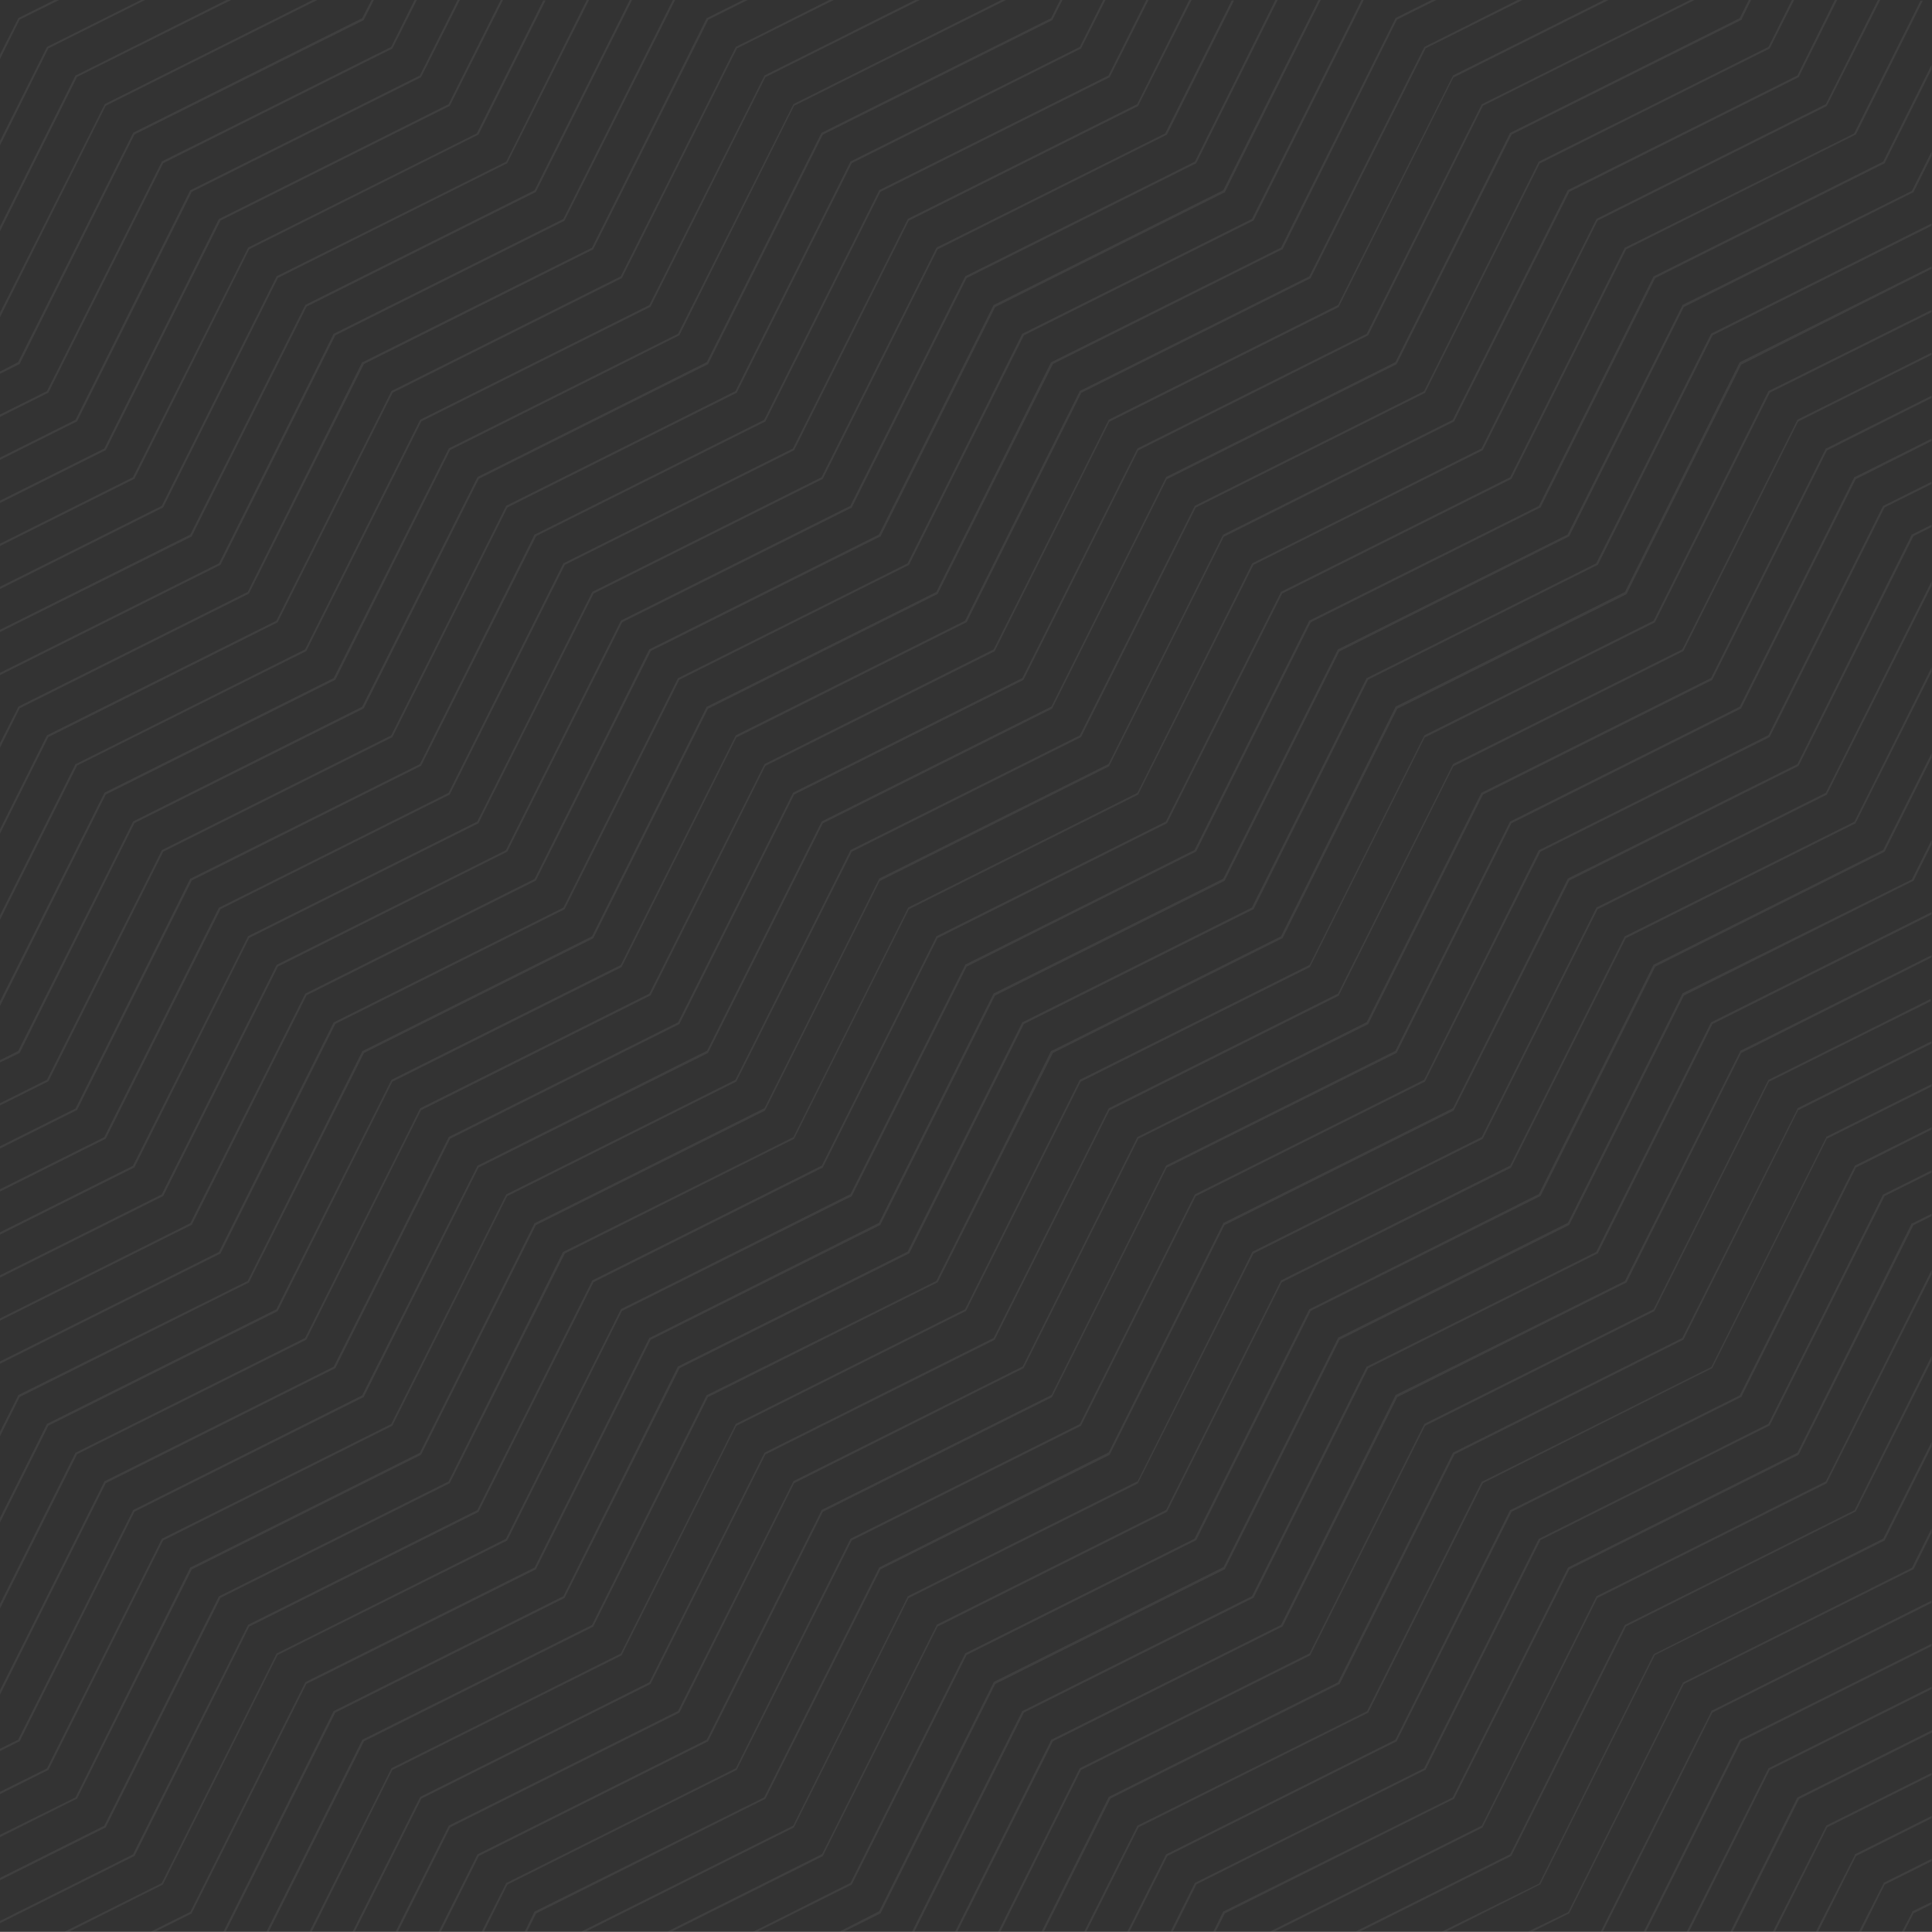 <svg xmlns="http://www.w3.org/2000/svg" width="2657.675" height="2657.49" viewBox="0 0 2657.675 2657.49">
  <rect x="0" y="0" width="2657.675" height="2657.49" fill="#333333" stroke="none"/>
  <path id="pattern-01" d="M2235.687,1287.737h-.461l-157.853,315.707-315.246,157.946h0L1604.181,2077.1l-315.338,157.669h0L1130.9,2550.472,918.059,2657.029h6.366l207.4-103.7h0l157.945-315.8,315.522-157.854h0l157.946-315.707L2078.572,1606.3h0L2236.425,1290.6l315.338-157.669h.461l104.8-208.5v-6.366l-106,212.194Zm-39.486-39.394h0l-157.945,315.8L1722.917,1721.81h0l-157.946,315.707L1248.9,2195.74h0l-157.853,315.707L799.692,2657.029h6.366l286-143.092h0l157.854-315.707,315.338-157.669h0L1724.3,1724.3l315.338-157.669h0l157.946-315.8,315.337-157.669h0l144.107-287.107v-6.366l-145.49,290.982Zm157.484-789.175-157.945,315.8L1880.4,932.636h-.462l-157.853,315.8L1406.75,1406.1h-.461l-157.853,315.8L933.1,1879.571h-.461L774.967,2195.74,459.537,2353.5h-.461L307.4,2657.029h3.229L461.29,2355.807l315.338-157.669h0L934.85,1882.062l315.338-157.669h.462l157.853-315.8,315.338-157.669h.461L1882.062,934.85,2197.4,777.181h.461L2355.807,461.29l301.222-150.657V307.4L2354.054,458.891Zm39.487,39.025L2235.226,814.361,1919.888,972.03h0l-157.761,315.984-315.8,157.669h-.461l-157.853,316.445L972.676,1918.966h-.461L814.361,2235.318,499.023,2392.895h-.461L366.633,2657.029h3.229l130.822-261.736,315.338-157.669h0l157.853-315.707,315.337-157.669h.461l158.776-315.8,315.338-157.669h.461l157.853-315.8L2237.44,817.313h0l157.946-315.8,261.644-131.652v-3.229l-263.488,131.56Zm197.34,1144.645-157.854,315.8L2117.32,2116.675h-.461l-157.854,315.8-315.338,157.668h0l-33.213,66.518h3.137l32.2-64.581,315.338-157.669h0l157.854-315.8,315.338-157.669h0l158.13-315.615,64.58-32.2v-3.136l-66.149,33.028ZM2630,1682.324l-157.484,316.168-315.338,157.669h0L1998.4,2472.513l-315.246,156.839h-.461l-13.562,27.677h3.229l12.455-24.91,315.338-157.668h0l158.683-315.615,315.338-157.669h0l157.945-315.8,24.91-12.455v-3.229l-26.663,13.377ZM2314.66,1366.34h0l-157.853,315.8-315.338,157.669h-.461l-157.854,315.8-315.337,157.669h-.462l-157.853,315.8-54.616,27.954h6.366l49.45-24.725h.461l157.853-315.8,315.338-157.669h.462l157.853-315.8,315.337-157.669h.461l157.854-315.8L2631.658,1211.9h.461l24.91-49.912v-6.366L2630,1209.779Zm-39.486-39.486h-.461l-157.853,315.707-315.338,158.314h-.461l-157.853,315.8-315.338,157.668h0l-157.946,315.8-133.4,66.887h6l129.161-64.58h0l157.946-315.8,315.245-157.669h.461l157.853-315.8,315.338-157.669h.462l157.853-315.707,315.614-158.13h0l64.58-129.161v-6.366l-66.518,133.036Zm275.851-670.715L2393.171,972.214l-315.338,157.669h-.461L1919.519,1445.59l-315.338,157.669h0l-157.853,315.8L1130.99,2076.727h-.461L972.214,2393.171,656.877,2550.84h0l-53.417,106.189h3.229l51.941-103.882,315.338-157.669h0l157.853-315.8,315.338-157.669h0l157.853-315.8L1921.18,1448.45h0l157.853-315.8,315.338-157.669h.46l157.854-315.707,104.344-52.587v-3.229l-105.543,52.772ZM2630,735.019l-157.484,316.168-315.8,157.392h0l-157.945,315.8-315.245,157.669h-.462l-157.853,315.8L1209.5,2156.161h0l-158.315,316.353L735.849,2629.352h-.461l-13.47,27.677h3.137l12.455-24.91,315.338-157.668h0l158.315-315.615L1526.5,2001.167h0l157.853-315.8L1999.691,1527.7h0l159.145-316.537,315.338-157.669h0L2632.119,737.51l24.91-12.455v-3.137L2630.366,735.2Zm-39.486-39.394-157.854,315.707L2117.32,1169.37h-.461l-157.854,315.984-315.338,157.669h0l-158.315,315.984-315.338,157.669h0l-157.853,315.8-315.8,157.853h0l-33.674,66.7h3.137l32.2-64.58,315.338-157.669h0l158.315-315.8,315.338-157.669h0l157.854-315.8L1960.2,1487.844h0l158.776-316.168,315.338-157.669h0l158.13-315.983,64.58-32.2v-3.137l-66.149,33.028ZM2432.658,538.048l-157.945,315.8-315.338,157.669h0l-157.946,315.8-316.076,158.038h0L1327.5,1801.06l-315.338,157.669h0L853.848,2274.713,538.51,2432.381h0L425.863,2657.029H429l110.71-222.249,315.338-157.669h0L1012.9,1961.4l315.338-157.669h.462l157.853-315.707L1801.89,1330.36h0l157.946-315.8,316.629-158.407h0L2434.688,540.17l222.342-110.71v-3.137l-224,111.54Zm-118-118.644h0L2156.345,735.388,1841.008,893.057h-.461l-157.853,315.707-315.338,157.669h-.461l-157.853,315.8L893.7,1840.362h-.461L735.388,2156.345,420.05,2314.014h0L261.736,2630l-54.063,27.031h6.366l49.45-24.725h0l157.946-315.8,315.707-157.669h0l157.853-315.8,315.338-157.669h.461l157.854-315.8L1683.985,1211.9h.461L1842.3,896.194l315.707-158.13h.461l157.854-315.707,315.338-157.669h.461l24.91-49.819V208.5L2630,262.566Zm157.854,158.13L2314.2,893.334,1998.861,1051h0l-158.315,315.891-315.338,157.669h0l-158.315,315.984-315.153,157.669h0L893.242,2314.2,578,2471.868h0l-92.9,185.161h3.137l91.428-182.855L894.9,2316.505h0L1052.848,2000.8l315.338-157.669h0l157.945-315.707,315.338-157.669h0l157.853-315.707L2315.675,895.64h0l157.854-315.8,183.5-91.612v-3.137L2472.513,577.35Zm78.973,1026.185-158.315,315.8-315.338,157.669h-.461l-157.854,315.983L1604.181,2550.84h0l-53.417,106.189h3.137l51.941-103.882,315.338-157.669h0l158.315-315.983,315.337-157.669h.461l157.854-315.8,103.882-52.126v-3.137l-105.543,52.771Zm39.025-1381.379L2275.173,380.011h-.461L2116.859,695.994,1801.521,853.571h-.461l-157.853,315.707-315.338,157.669h0l-157.946,315.707L854.216,1800.875h0L695.9,2116.859,380.564,2274.528h0L222.342,2590.511,89.213,2657.029h6.366L224,2592.449h0l157.853-315.8,315.8-157.485h0l157.946-315.8,316.076-157.853h0l157.946-315.707,315.245-158.13h.461l157.853-315.707L2118.52,698.3h.462l157.853-315.707,315.614-157.946h0l64.58-129.161V89.213Zm-78.973,394.679L2353.685,932.728,2038.348,1090.4h-.461L1880.033,1406.1,1564.7,1564.049h0l-157.854,315.707L1091.5,2037.425h0l-158.776,316.26L617.39,2511.354h0l-73.068,145.675h3.229l71.684-143.369,315.338-157.669h0l157.946-315.8,315.615-158.13h0l157.853-315.707,316.076-157.577h0l157.854-315.707L2355.253,935.4h0L2513.107,619.7l143.922-72.238v-3.137L2512,616.929Zm-78.88,1815.637L2320.38,2657.029h3.229l110.709-222.249,222.71-111.171v-3.229l-224,112Zm39.855,39.855-92.258,184.977h3.229l91.335-182.855,182.855-91.335v-3.229l-184.516,92.258Zm-118.367-118.367-152.134,302.882h2.952l150.657-301.222,301.406-150.842v-3.137L2354.054,2353.5ZM2512,2512l-73.161,145.029h3.137l71.684-143.369,143.369-71.684v-3.137L2512,2511.354Zm-196.879-197.525h0l-157.853,315.8-55.078,26.755h6.366l49.45-24.725h.461l157.854-315.8,315.338-157.669h.461l24.91-49.912v-6.366L2630,2156.714Zm315.338,315.984-14.023,26.57h3.137l12.546-24.91,24.91-12.546v-3.137l-26.663,12.916Zm-39.486-39.486-33.766,66.057h3.229l32.2-64.58,64.581-32.2v-3.229l-66.149,33.12ZM2512,1564.787l-157.853,315.707-315.338,157.669h-.461l-157.853,315.8-315.8,157.392h0l-73.161,145.675h3.045l71.592-143.369,315.891-157.669h0l157.854-315.8,315.43-158.13h0L2513.2,1566.356l143.83-71.777v-3.229L2512,1563.865Zm39.487,987.16-53.418,105.082h3.137l51.942-103.882,103.882-51.942v-3.137l-105.543,52.772Zm-275.851-276.774h-.462l-157.853,315.8-133.774,66.057h6.366l128.331-64.58h.462l157.853-315.8,315.891-157.485h0L2657.029,1990v-6.458l-66.518,133.036Zm118-828.661-158.407,315.615-315.338,156.839h0l-157.761,316.353L1446.79,2392.895h-.461l-132.39,264.134h3.137l131.375-261.736,315.338-157.669h.461L1922.1,1921.918l315.338-157.669h0l157.854-315.8,261.736-131.375v-3.137l-263.488,131.744Zm78.881,78.973L2314.2,1840.546l-315.337,157.669h0L1840.546,2314.2l-315.338,157.669h0l-92.258,184.977h3.229l91.428-182.855,315.338-157.669h0L2000.8,2000.614l314.876-157.668h0l157.854-315.707,183.5-91.7V1432.3l-184.516,92.258Zm-39.855-40.132L2274.713,1801.06l-315.338,157.669h0l-157.946,315.706-316.076,157.946h0l-112.186,224.648h3.137l110.709-222.249,315.338-157.669h0L1960.3,1961.4l315.338-157.669h0l157.853-315.707,222.342-110.709v-3.137l-222.8,111.171Zm-78.973-78.973-157.945,315.8L1880.4,1879.848h-.462L1722.179,2195.74,1406.841,2353.5h-.461l-151.672,303.528h3.229L1408.5,2355.807l315.338-157.669h.461l157.761-316.076L2197.4,1724.394h.461l157.854-315.8,301.314-150.657v-3.229L2354.054,1406.2Zm-118,828.661h-.461l-157.853,315.707-212.194,106h6.366l207.4-103.7h0l157.853-315.8,315.338-157.668h.461l104.436-207.858v-6.366l-106,212.193Zm-39.486-39.3h0l-157.945,315.707L1747,2657.029h6.366l286-143.092h0l157.946-315.707,315.337-157.669h0l144.383-287.2V1747l-145.49,290.89Zm196.971,197.432-131.929,263.858h3.137l130.914-261.736,261.736-130.914v-3.137l-263.488,131.652ZM184.977,1132.19,500.315,974.521h0L658.63,658.63,973.967,500.961h0l157.853-315.707L1447.527,27.677h0L1461.551,0h-3.229l-12.455,25L1130.529,182.578h-.461L972.214,498.193,656.877,656.231h0L498.193,972.214,183.224,1129.883h0L24.91,1445.867,0,1458.322v3.229l27.032-13.1ZM106,1526.962l157.853-315.8L579.2,1053.494h0L737.51,737.51l315.338-157.669h0l158.315-315.984L1526.5,106.189h0L1579.918,0h-3.137L1524.84,103.882,1209.5,261.551h0L1051.187,577.535,735.849,735.2h-.461L577.535,1051.187,262.2,1208.579h-.461L103.882,1524.84,0,1576.781v3.137l105.543-52.772Zm275.851,276.774h0l157.853-315.707L855.047,1330.36h0l157.853-315.8,316.26-158.407h.461l157.853-315.8,315.338-157.669h0L1961.128,66.518,2094.256,0h-6.366L1959.375,64.581h0L1801.06,380.2,1485.353,537.864h0L1327.5,853.848l-315.338,157.669h0L853.848,1327.5,538.51,1485.353h0L380.2,1801.06,64.581,1958.729h0L0,2087.89v6.366L66.518,1961.22Zm-39.486-39.487h0l158.315-315.8,315.338-157.669h0l157.853-315.8,315.337-157.669h.461L1448.45,500.684l315.338-157.669h.461L1921.641,27.032,1975.8,0h-6.366l-49.542,24.725h0L1762.127,340.709l-315.8,157.484h-.461L1288.014,814.361,972.676,972.03h-.461L814.361,1288.014,499.023,1445.682h-.461L340.709,1762.127,25.371,1918.966h0L0,1969.431v6.366l27.032-54.155ZM81.187,0H74.821L25.371,24.725h0L0,74.821v6.366L27.032,27.032ZM224.464,1645.328l157.853-315.707,315.338-157.946h0L855.969,855.969,1171.676,698.3h0l157.946-315.707,315.245-157.669h.461L1757.514,0h-3.137l-110.71,222.342-315.8,157.669h0L1169.554,695.994,854.216,853.571h0L695.9,1169.554,380.564,1327.223h0L222.342,1643.207,0,1754.378v3.137l224-112Zm-39.486-39.486,157.853-315.707,315.338-157.669h0L816.483,816.483l315.338-157.669h0l157.945-315.8,315.522-157.853h0L1697.546.646h-3.229L1602.89,183.5,1288.382,340.524h0L1130.068,656.508,814.73,814.177h0L656.508,1130.16,341.354,1287.737h0l-158.5,315.984L0,1695.148v3.229l184.516-92.258Zm-39.486-39.394,157.853-315.8L618.682,1092.98h0L777,777l315.338-157.669h0l157.853-315.8L1565.526,145.86h0L1639.147,0h-3.229l-71.685,143.369L1248.9,301.038h0L1090.674,617.021,774.967,774.967h0L617.021,1090.674,301.684,1248.343h-.461L143.369,1564.326,0,1635.918v3.229l145.03-72.515ZM106,2474.174l157.853-315.338L579.2,2001.167h0l157.853-315.8L1052.387,1527.7h0l157.853-315.8,315.338-157.669h0l157.853-315.8,316.722-158.592h0l158.684-315.983,315.338-157.669h0L2527.222,0h-3.229l-51.48,103.882-315.8,157.669h0L1998.4,577.535,1683.154,735.2h-.461L1524.84,1051,1209.5,1208.579h0l-157.853,315.8-315.8,158.13h-.461L577.535,1998.492,262.2,2156.161h-.461L103.882,2472.513,0,2523.993v3.229l105.543-52.772ZM66.518,2434.78l157.946-315.8,315.245-157.669h0l157.853-315.8L1012.9,1487.844h0l158.776-316.168,315.338-157.669h0l157.854-315.8L1960.2,540.54h0l157.853-315.707,316.26-158.038h0L2467.993,0h-3.136l-32.2,64.581L2117.32,222.065h-.461L1959.005,538.048,1643.668,695.717h0L1485.353,1011.7,1170.015,1169.37h0L1011.7,1485.353,696.363,1643.022h0L538.048,1959.005,222.711,2116.675h0L64.581,2432.658,0,2464.856v3.137l66.149-33.028Zm118.459-355.286,315.338-157.669h0l157.946-315.8L973.967,1448.45h0l157.853-315.8,315.338-157.669h0l157.853-315.707L1921.18,500.961h0l158.314-315.984,315.337-157.3h.461L2408.763,0h-3.137l-12.455,25L2077.834,182.578h-.461L1919.519,498.193,1604.181,656.231h0L1446.328,971.938,1130.99,1129.606h-.461L972.676,1445.313l-315.8,158.222h0L498.193,1919.519,183.224,2077.188h0L24.91,2393.171,0,2405.626v3.137l27.032-13.469Zm236.365-236.549h0L579.2,1527.238,894.9,1369.293h0l157.946-315.707,315.338-157.669h0l157.945-315.8,315.338-157.669h0l157.853-315.8L2212.623,0h-6.365l-207.4,103.7h0L1840.546,419.681,1525.209,577.35h0L1366.894,893.334,1051.741,1051h0l-158.5,315.891L578,1524.563h0L419.681,1840.546,104.344,1998.215h-.461L0,2206.257v6.365l106-212.193ZM184.977,2553.332l157.853-315.8,315.338-157.669h0l158.315-316.076,315.338-157.669h0l157.945-315.707,315.522-157.946h0l158.5-315.984,315.338-157.669h0l157.854-315.8,315.338-157.669h.461L2645.036.83H2641.9l-91.428,182.855L2235.687,340.524h-.461L2077.373,656.508,1762.127,814.177h0L1603.72,1130.16l-315.338,157.577h0l-157.946,315.707L814.73,1761.389h0L656.508,2077.373,341.354,2235.041h0l-158.5,315.984L0,2642.453v3.136l184.516-92.258ZM461.29,1882.062h0l157.946-315.707,315.338-157.669h0l157.946-315.707,315.338-157.669h0L1565.71,619.6,1882.062,461.29h0l157.854-315.8L2330.99,0H2324.9l-286,143.184h-.462L1880.033,459.168,1564.7,616.837h0L1406.38,932.728,1091.043,1090.4h0L932.728,1406.38,617.39,1564.049h0L459.076,1880.033,143.738,2037.7h0L0,2324.9v6.366l145.491-290.982ZM263.858,1684.815l157.946-315.8,315.338-157.669h0L895.363,895.456,1210.7,738.064h.461l157.853-315.707,315.338-157.669h.462L1816.744,0h-3.137L1682.693,261.736,1367.355,419.4h-.461L1209.041,735.388,893.7,893.057h-.461L735.388,1209.041,420.05,1366.709h0L261.736,1682.693,0,1813.607v3.137L263.489,1685ZM145.491,2513.66l157.853-315.707,315.338-157.669h0L777,1724.3l315.338-157.669h0l157.853-315.8,315.338-157.669h0L1724.3,777l315.338-157.669h0l157.946-315.8L2512.922,145.86h0L2586.452,0h-3.229l-71.684,143.369L2196.2,301.038h0L2037.886,617.021,1722.548,774.967h0l-157.945,315.8-315.338,157.669h0l-157.853,315.8L774.967,1721.995h-.461L617.021,2037.886,301.684,2195.74h-.461l-157.853,315.8L0,2583.223v3.229l145.03-72.515ZM66.518,1487.475l157.946-315.8,315.245-157.669h0L698.024,698.024l315.338-157.669h0l158.315-315.891L1487.014,66.795h0L1520.688,0h-3.137l-32.2,64.581L1170.015,222.065h0L1011.7,538.048,696.363,695.717h0L538.048,1011.7,222.711,1169.37h0L64.581,1485.353,0,1517.551v3.137l66.149-33.028Zm78.973-868.332,157.853-315.8L618.682,145.675h0L691.935,0H688.8L617.021,143.369,301.684,301.038h-.461L143.369,617.021,0,688.706v3.229L145.03,619.42Zm78.973,78.881L382.317,382.317,697.655,224.648h0L810.3,0h-3.229L696.363,222.342l-315.8,157.669h0L222.342,695.994,0,807.073V810.3l224-112Zm39.394,39.486L421.8,421.8,737.141,264.135h0L869.439,0H866.3L735.388,261.736,420.05,419.4h0L261.736,735.388,0,866.3v3.137L263.489,738.064ZM184.977,658.63l157.853-315.8L658.168,185.162h0L750.426.646H747.2L655.862,183.5,341.354,340.524h0l-158.5,315.984L0,747.935v3.137l184.516-92.258ZM303.344,777,461.29,461.29,776.535,303.621h0L928.669,0h-3.137L774.967,301.222,459.537,458.891h-.461L301.222,774.967,0,925.532v3.137L302.975,777.181ZM199.646,0h-5.9L64.581,64.581h0L0,193.742v6.366L66.518,66.518ZM436.472,0h-6.366l-286,143.184h0L0,430.107v6.366L145.491,145.491ZM318.013,0h-6.366l-207.3,103.7h-.461L0,311.647v6.366L106,105.82Zm24.356,816.667h0L500.684,500.684,816.022,343.015h0L974.336,27.032,1028.492,0h-6.366l-49.45,24.725h-.461L814.361,340.709,499.023,498.193h-.83L340.709,814.361,25.371,972.03h0L0,1022.126v6.366l27.032-54.155ZM106,579.657l157.853-315.8L579.2,106.189h0L632.613,0h-3.137L577.535,103.882,262.2,261.551h-.461L103.882,577.535,0,629.476v3.137l105.543-52.772ZM461.29,935.127h0L619.143,619.143,934.481,461.29h0l157.946-315.8L1383.87,0H1377.5l-286,143.184h0L932.728,459.168,617.39,616.837h0L459.076,932.728,143.738,1090.4h0L0,1377.319v6.55l145.491-290.89Zm-79.434-78.973h0L540.17,540.17,855.508,382.5h0L1013.823,66.518,1146.951,0h-6.366L1012.162,64.581h0L853.848,380.2,538.51,537.864h0L380.2,853.848,64.581,1011.516h0L0,1140.677v6.274l66.518-133.036Zm39.486,39.486h0L579.657,579.657,894.9,421.988h0l157.946-315.8L1265.318,0h-6.365L1051.741,103.7h0l-158.5,315.984L578,577.35h0L419.681,893.334,104.344,1051h-.461L0,1258.952v6.366l106-212.193ZM66.518,540.17,224.464,224.464,539.709,66.795h0L573.475,0h-3.229l-32.2,64.581L222.711,222.065h0L64.581,538.048,0,570.246v3.229l66.149-33.121ZM184.977,184.977l315.338-157.3h0L514.246,0h-3.137L498.193,25,183.224,182.578h0L24.91,498.193,0,511.109v3.137l27.032-13.562ZM303.344,1724.3,461.29,1408.5l315.338-157.669h0l157.853-315.8,315.338-157.669h.461L1408.5,461.29,1723.84,303.621h.461L1875.974,0h-3.137L1722.179,301.222,1406.841,458.891h-.461L1248.527,774.967,933.189,932.636h-.461L774.967,1248.527,459.537,1406.2h-.461L301.222,1722.179,0,1872.837v3.229l302.975-151.487Z" fill="#fff" opacity="0.06"/>
</svg>
